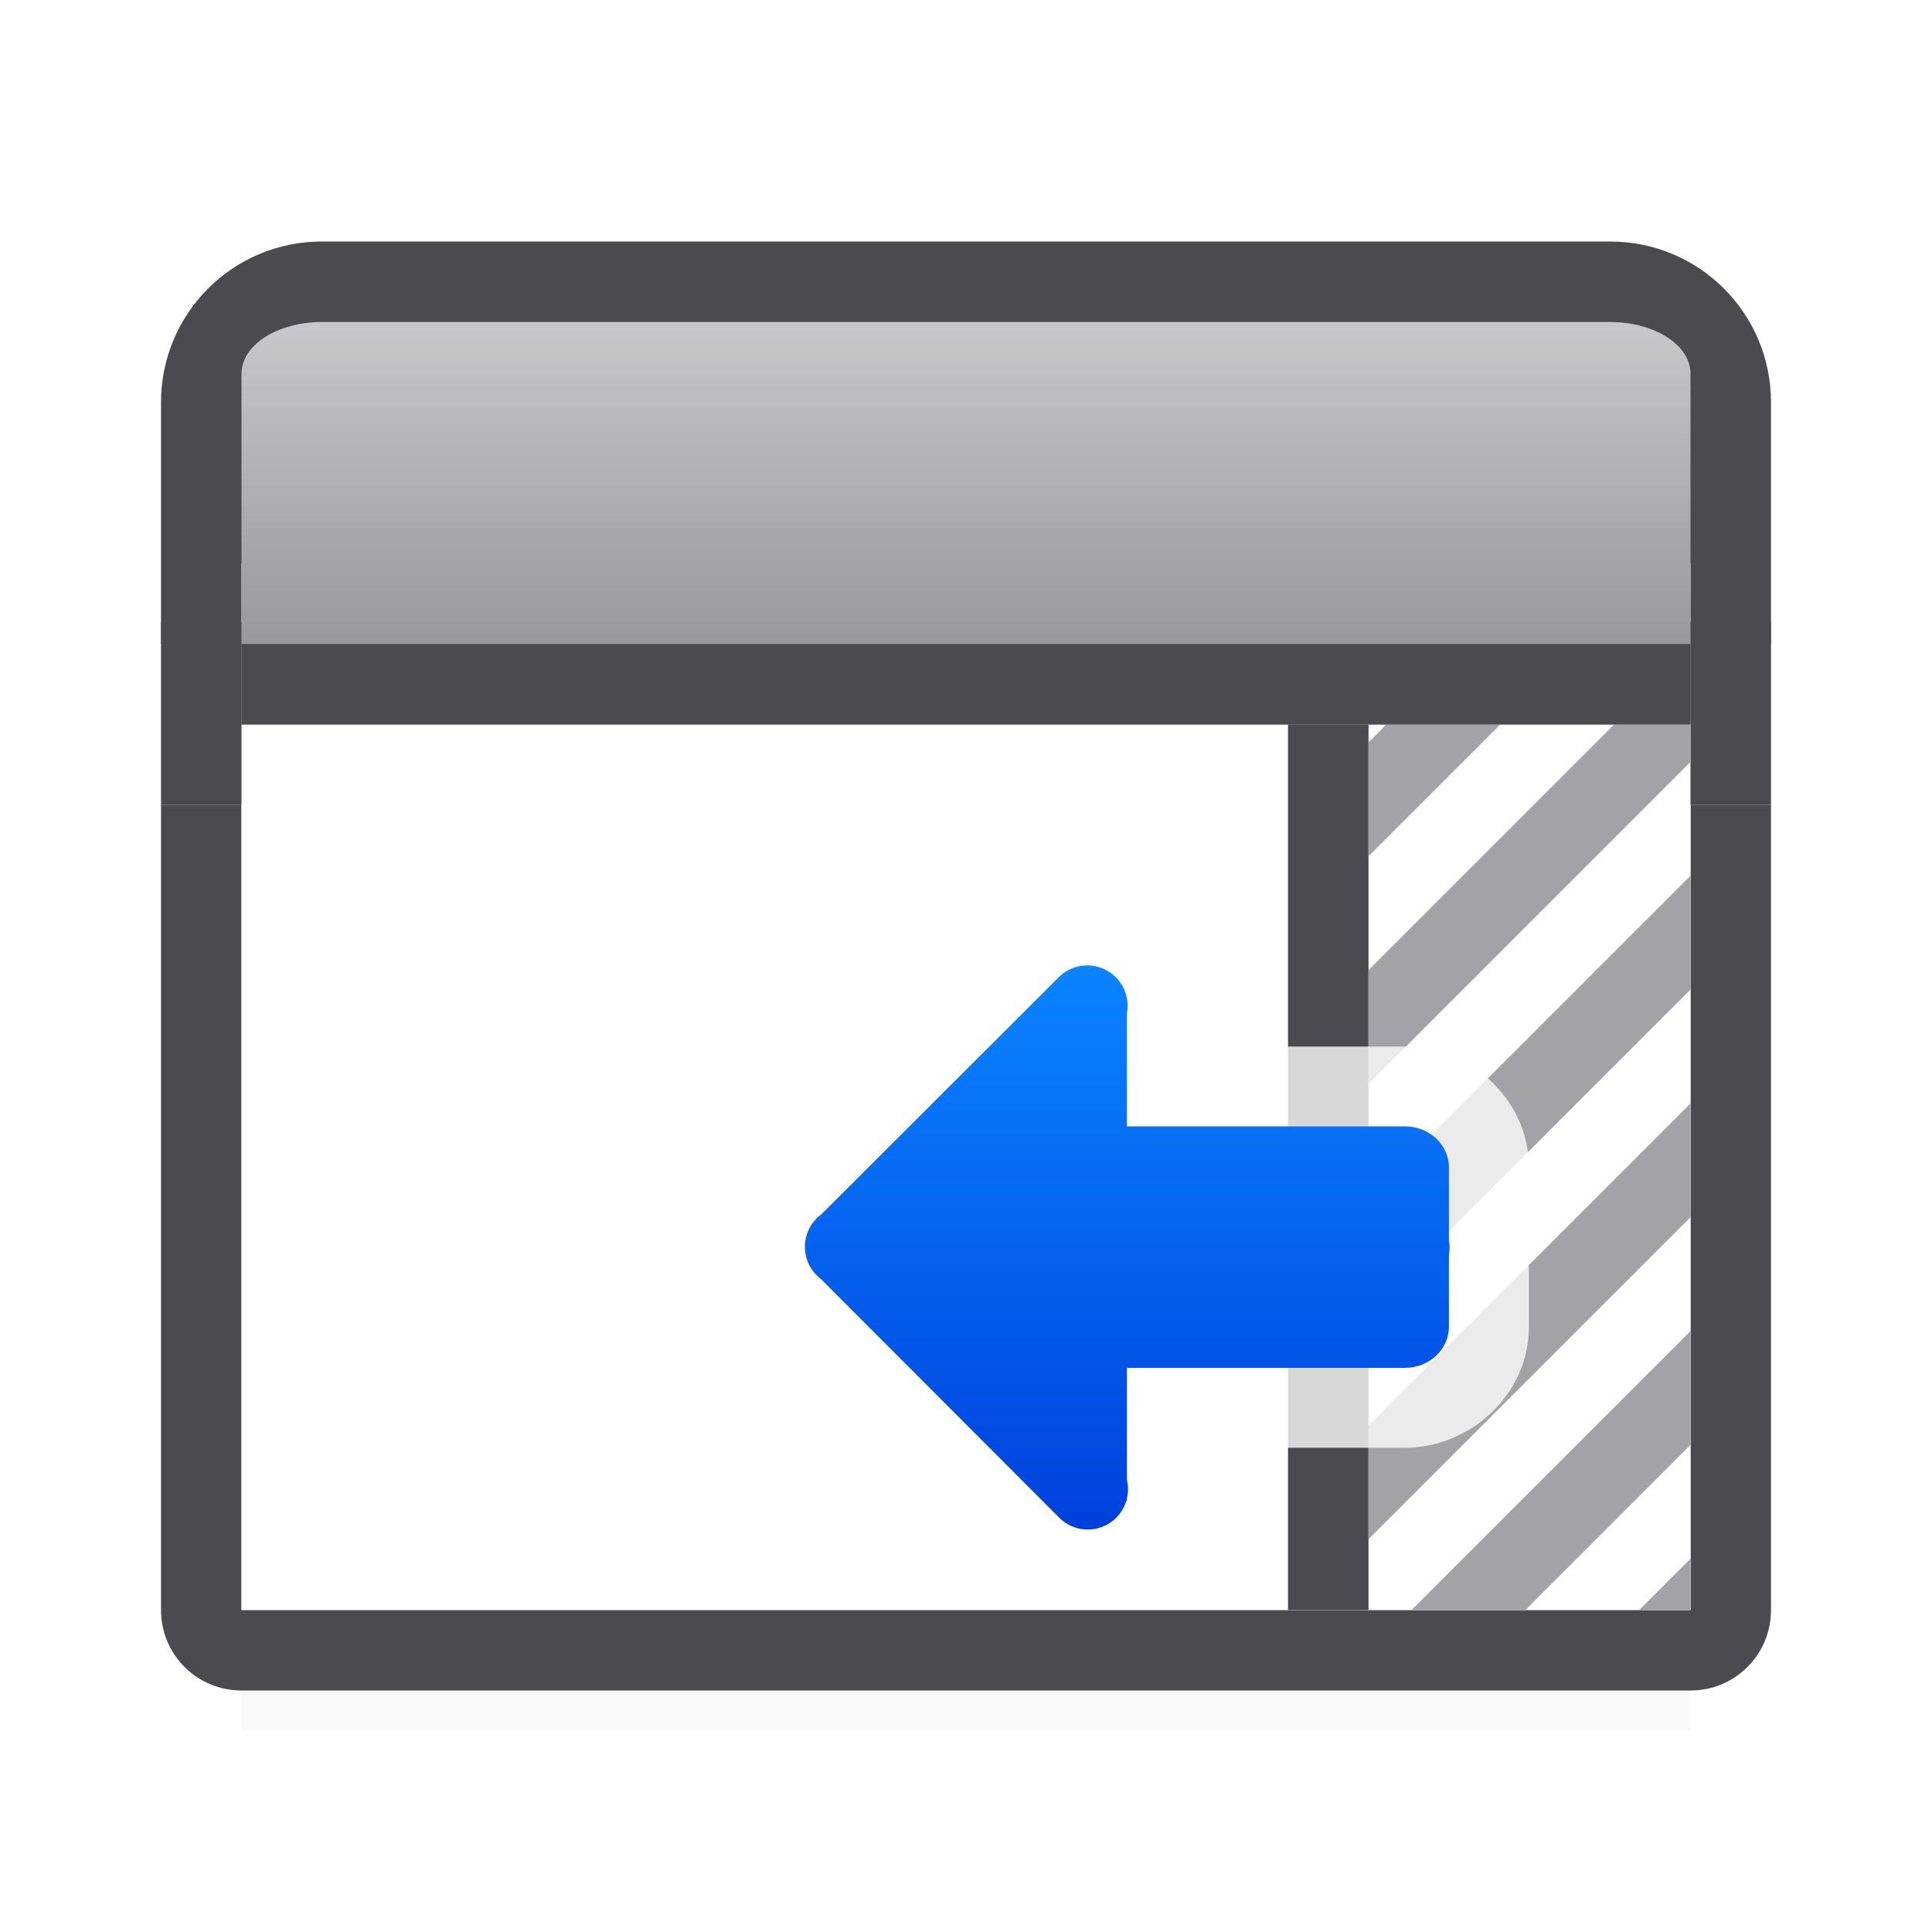 <svg viewBox="0 0 24 24" xmlns="http://www.w3.org/2000/svg" xmlns:xlink="http://www.w3.org/1999/xlink"><filter id="a" color-interpolation-filters="sRGB" height="1.095" width="1.097" x="-.049" y="-.047"><feGaussianBlur stdDeviation=".366"/></filter><linearGradient id="b" gradientTransform="matrix(.583 0 0 .678 -21.75 10.466)" gradientUnits="userSpaceOnUse" x1="57.857" x2="57.857" y1="-9.537" y2="-3.638"><stop offset="0" stop-color="#c8c8cb"/><stop offset="1" stop-color="#98989d"/></linearGradient><linearGradient id="c" gradientTransform="matrix(0 1 -1 0 25 -1.008)" gradientUnits="userSpaceOnUse" x1="20.008" x2="13.008" y1="9" y2="9"><stop offset="0" stop-color="#0040dd"/><stop offset="1" stop-color="#0a84ff"/></linearGradient><path d="m3 18.941h18v2.559h-18z" filter="url(#a)" opacity=".15" stroke-width="1.015"/><path d="m4 3c-1.108 0-2 .892-2 2v3h20v-3c0-1.108-.892-2-2-2z" fill="#4b4b4f"/><path d="m2 10v10c0 .554.446 1 1 1h18c.554 0 1-.446 1-1v-10h-1v10h-18v-10z" fill="#4b4b4f"/><path d="m3 7h18v13h-18z" fill="#fff"/><path d="m4 4c-.554 0-1 .286-1 .641v1.359.359 2.641h18v-2.641-.359-1.359c0-.355-.446-.641-1-.641z" fill="url(#b)"/><g fill="none"><path d="m4 3c-1.108 0-2 .892-2 2v1c0 .741.404 1.379 1 1.725v-.725-2.703-.297h13.461c.015-0.0.03-.008.045-.008.015 0 .03.007.045.008h4.449v.297 2.703.725c.596-.346 1-.984 1-1.725v-1c0-1.108-.892-2-2-2z"/><path d="m2 3h20v7h-20z"/></g><g fill="#4b4b4f"><path d="m16 9h1v11h-1z"/><path d="m2 7.725h1v2.275h-1z"/><path d="m21 7.725h1v2.275h-1z"/></g><path d="m17.223 9-.223.223v1.414l1.637-1.637zm2.828 0-3.051 3.051v1.414l4-4v-.465zm.949 1.879-4 4v1.414l4-4zm0 2.828-4 4v1.414l4-4zm0 2.828-3.465 3.465h1.414l2.051-2.051zm0 2.828-.637.637h.637z" fill="#a2a2a7"/><path d="m13.443 11a.992.992 0 0 0 -.002.002c-.369.016-.729.174-.99.436l-2.949 2.947.111-.098c-.368.272-.598.72-.605 1.178-.007.463.215.925.582 1.207l-.096-.086 2.941 2.945c.359.374.922.541 1.426.42.168-.04.218-.244.361-.34a.992.992 0 0 0 .77-.967v-.031l-.025.227c.052-.223.052-.458 0-.682l.025.227v-.4h2.459c.8 0 1.541-.649 1.541-1.504v-.883-.008c.001-.023.007-.047.008-.07.002-.097-.006-.194-.023-.289l.016.176v-.902c0-.855-.741-1.504-1.541-1.504h-2.459v-.414l-.018.186c.168-.881-.635-1.811-1.531-1.771z" fill="#fff" fill-opacity=".784" fill-rule="evenodd"/><path d="m18.007 15.506a.5.5 0 0 0 -.008-.1v-.902c0-.284-.245-.512-.549-.512h-3.451v-1.406a.501.501 0 0 0 -.846-.447l-2.951 2.947a.5.5 0 0 0 -.203.395.5.5 0 0 0 .195.404l2.957 2.961a.5.5 0 0 0 .84-.201h.008v-.031a.5.5 0 0 0 0-.229v-1.393h3.451c.304 0 .549-.228.549-.512v-.891a.5.5 0 0 0 .008-.084z" fill="url(#c)" fill-rule="evenodd"/><path d="m3 8h18v1h-18z" fill="#4b4b4f"/></svg>